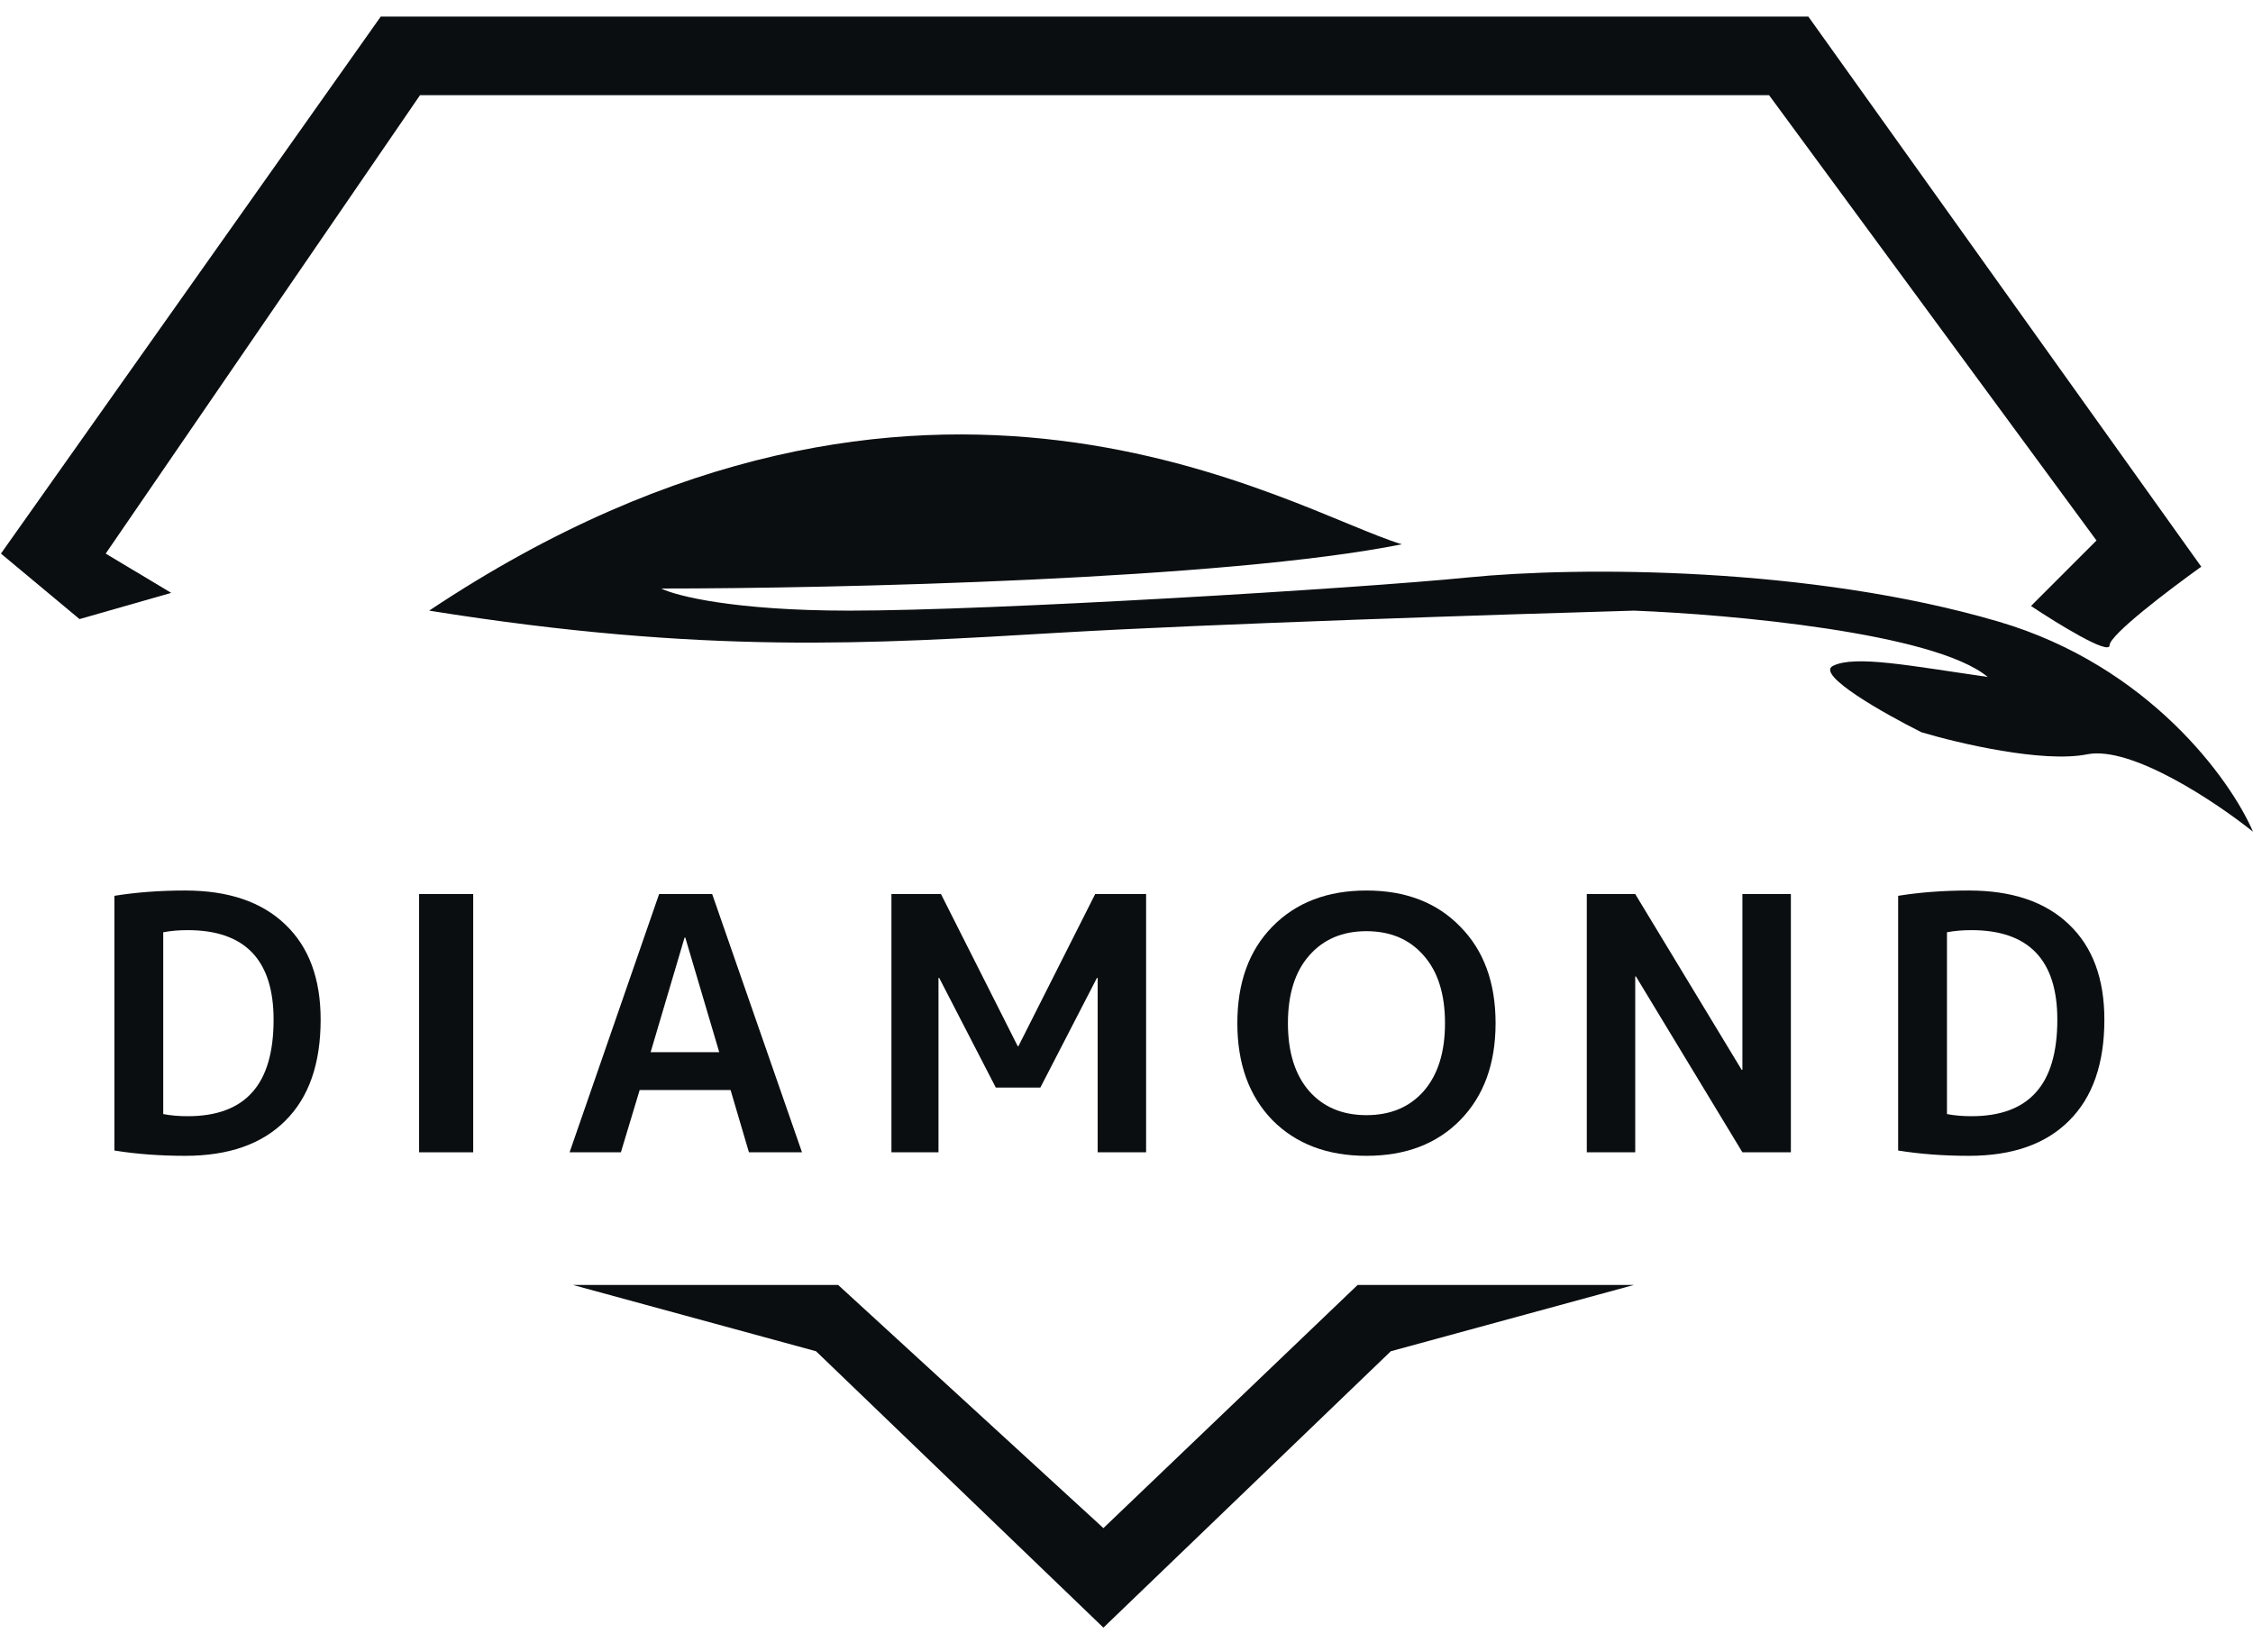 <svg width="60" height="44" viewBox="0 0 60 44" fill="none" xmlns="http://www.w3.org/2000/svg">
<g id="LOGO">
<path id="Vector 4" d="M0.025 14.742L2.118 16.486L4.559 15.788L2.815 14.742L11.186 2.534H47.112L55.832 14.393L54.088 16.137C54.785 16.602 56.181 17.462 56.181 17.183C56.181 16.904 57.808 15.672 58.622 15.091L48.158 0.441H10.14L0.025 14.742Z" fill="#0A0E10"/>
<path id="Vector 3" d="M37.333 14.494C32.623 15.436 22.222 15.672 17.61 15.672C18.003 15.868 19.553 16.261 22.615 16.261C26.442 16.261 36.156 15.672 39.099 15.377C42.043 15.083 48.225 15.083 53.229 16.555C57.233 17.732 59.411 20.774 60 22.148C59.019 21.363 56.762 19.852 55.584 20.087C54.407 20.323 52.15 19.793 51.169 19.499C50.188 19.008 48.343 17.968 48.814 17.732C49.403 17.438 50.874 17.732 52.935 18.027C51.522 16.849 46.066 16.359 43.515 16.261C40.081 16.359 32.211 16.614 28.208 16.849C23.203 17.144 18.788 17.438 11.429 16.261C24.675 7.429 34.39 13.611 37.333 14.494Z" fill="#0A0E10"/>
<path id="Vector 2" d="M21.732 35.983L29.385 43.343L37.039 35.983L43.515 34.217H36.156L29.385 40.693L22.32 34.217H15.255L21.732 35.983Z" fill="#0A0E10"/>
<g id="DIAMOND">
<path d="M8.539 27.152C8.539 28.327 8.225 29.225 7.597 29.846C6.975 30.468 6.087 30.779 4.931 30.779C4.259 30.779 3.631 30.732 3.047 30.638V23.855C3.631 23.761 4.259 23.714 4.931 23.714C6.08 23.714 6.969 24.015 7.597 24.618C8.225 25.215 8.539 26.06 8.539 27.152ZM7.286 27.152C7.286 25.564 6.523 24.769 4.997 24.769C4.759 24.769 4.542 24.788 4.347 24.826V29.667C4.542 29.705 4.759 29.724 4.997 29.724C5.763 29.724 6.335 29.514 6.712 29.093C7.095 28.672 7.286 28.025 7.286 27.152Z" fill="#0A0E10"/>
<path d="M11.161 30.685V23.808H12.602V30.685H11.161Z" fill="#0A0E10"/>
<path d="M15.169 30.685L17.553 23.808H18.966L21.358 30.685H19.945L19.456 29.027H17.035L16.535 30.685H15.169ZM17.327 28.019H19.154L18.25 24.967H18.231L17.327 28.019Z" fill="#0A0E10"/>
<path d="M29.232 26.041H29.213L27.706 28.961H26.519L25.012 26.041H24.993V30.685H23.74V23.808H25.059L27.103 27.859H27.122L29.166 23.808H30.522V30.685H29.232V26.041Z" fill="#0A0E10"/>
<path d="M33.885 24.675C34.513 24.034 35.348 23.714 36.39 23.714C37.433 23.714 38.265 24.034 38.887 24.675C39.515 25.309 39.829 26.166 39.829 27.247C39.829 28.327 39.515 29.187 38.887 29.828C38.265 30.462 37.433 30.779 36.39 30.779C35.348 30.779 34.513 30.462 33.885 29.828C33.263 29.187 32.952 28.327 32.952 27.247C32.952 26.166 33.263 25.309 33.885 24.675ZM34.864 29.055C35.241 29.482 35.75 29.696 36.39 29.696C37.031 29.696 37.54 29.482 37.916 29.055C38.293 28.622 38.482 28.019 38.482 27.247C38.482 26.474 38.293 25.874 37.916 25.447C37.54 25.014 37.031 24.797 36.39 24.797C35.75 24.797 35.241 25.014 34.864 25.447C34.488 25.874 34.299 26.474 34.299 27.247C34.299 28.019 34.488 28.622 34.864 29.055Z" fill="#0A0E10"/>
<path d="M42.258 30.685V23.808H43.548L46.383 28.49H46.402V23.808H47.693V30.685H46.402L43.567 26.003H43.548V30.685H42.258Z" fill="#0A0E10"/>
<path d="M56.042 27.152C56.042 28.327 55.728 29.225 55.1 29.846C54.478 30.468 53.59 30.779 52.434 30.779C51.762 30.779 51.134 30.732 50.55 30.638V23.855C51.134 23.761 51.762 23.714 52.434 23.714C53.584 23.714 54.472 24.015 55.1 24.618C55.728 25.215 56.042 26.06 56.042 27.152ZM54.789 27.152C54.789 25.564 54.026 24.769 52.5 24.769C52.262 24.769 52.045 24.788 51.85 24.826V29.667C52.045 29.705 52.262 29.724 52.5 29.724C53.267 29.724 53.838 29.514 54.215 29.093C54.598 28.672 54.789 28.025 54.789 27.152Z" fill="#0A0E10"/>
</g>
</g>
</svg>
